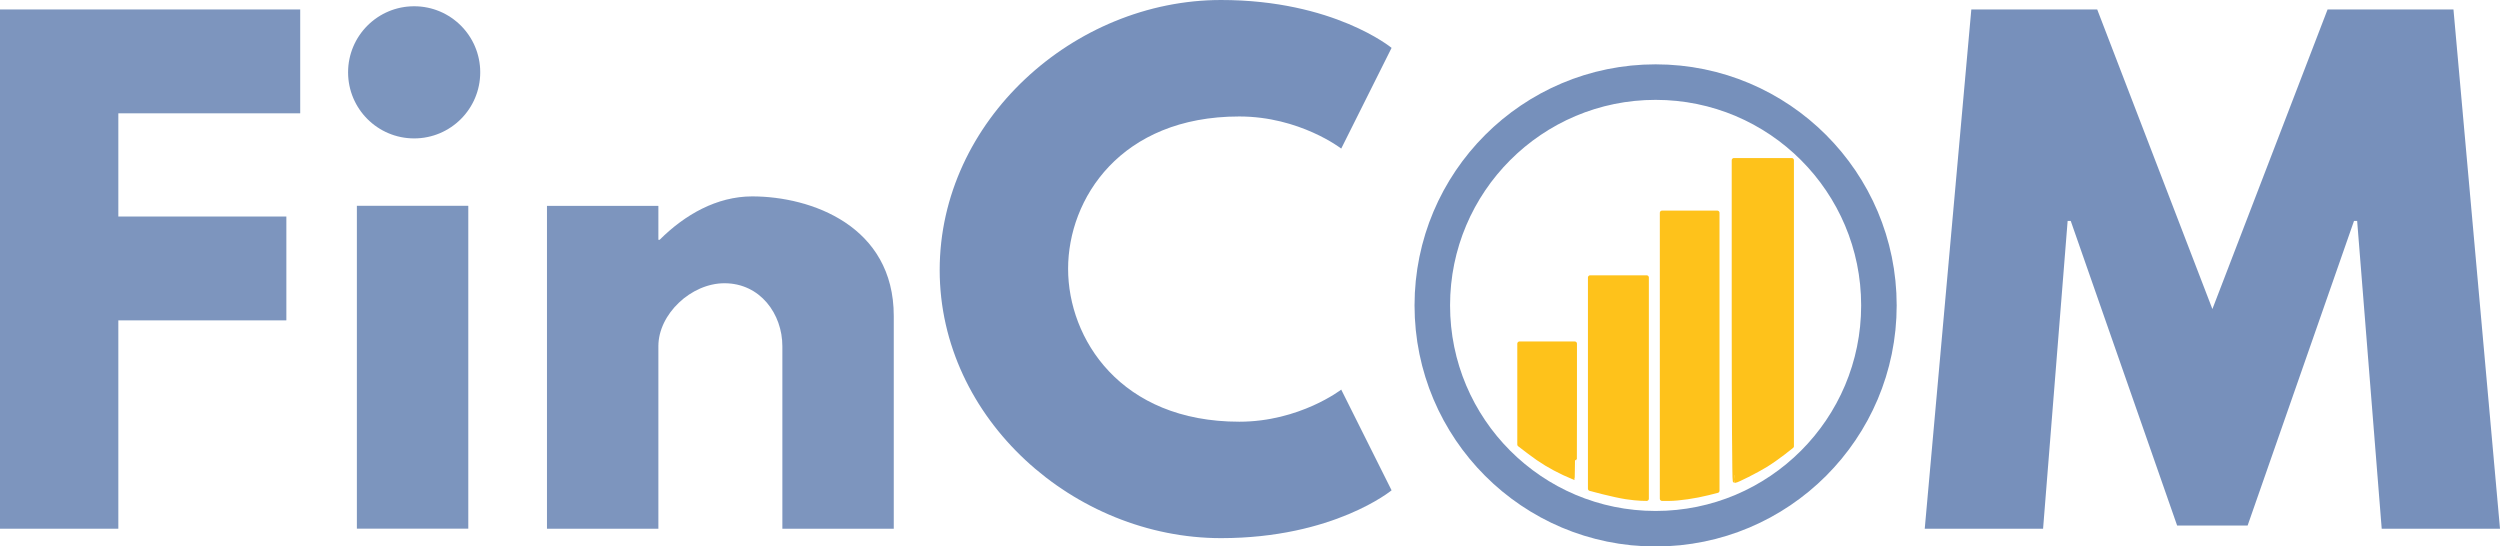 <?xml version="1.0" encoding="UTF-8"?>
<svg id="Layer_2" data-name="Layer 2" xmlns="http://www.w3.org/2000/svg" viewBox="0 0 563.01 123.07">
  <defs>
    <style>
      .cls-1, .cls-2, .cls-3, .cls-4 {
        opacity: .95;
      }

      .cls-1, .cls-3, .cls-4 {
        isolation: isolate;
      }

      .cls-1, .cls-5 {
        fill: #708bb8;
      }

      .cls-3 {
        fill: none;
        stroke: #708bb8;
        stroke-miterlimit: 10;
        stroke-width: 8px;
      }

      .cls-6 {
        fill: #febf10;
        stroke: #febf10;
        stroke-linecap: round;
        stroke-linejoin: round;
      }
    </style>
  </defs>
  <g id="logo" data-name="Layer 1">
    <g>
      <g>
        <g class="cls-4">
          <g class="cls-4">
            <polygon class="cls-5 letter" points="67.61 2.13 0 2.13 0 119.07 26.65 119.07 26.65 72.15 64.49 72.15 64.49 48.76 26.65 48.76 26.65 25.52 67.61 25.52 67.61 2.13"/>
          </g>
          <path class="cls-1 letter" d="M93.27,1.41c-8.22,0-14.88,6.66-14.88,14.88s6.66,14.88,14.88,14.88,14.88-6.66,14.88-14.88-6.66-14.88-14.88-14.88Zm-12.9,44.93h25.09V119.06h-25.09V46.34Z"/>
          <g class="cls-4">
            <path class="cls-5 letter" d="M123.18,119.07h25.09v-41.11c0-7.23,7.37-14.17,14.88-14.17,8.08,0,13.04,6.95,13.04,14.17v41.11h25.09v-47.91c0-20.27-18.57-26.93-31.89-26.93-7.94,0-15.17,4.11-20.84,9.78h-.28v-7.65h-25.09V119.07Z"/>
          </g>
        </g>
        <g class="cls-4">
          <path class="cls-5 letter" d="M279.09,94.97c-26.79,0-38.55-18.71-38.55-34.44s11.76-34.3,38.55-34.3c13.61,0,22.96,7.23,22.96,7.23l11.34-22.68S300.35,0,274.98,0c-33.17,0-63.36,27.21-63.36,60.81s30.33,60.38,63.36,60.38c25.37,0,38.41-10.77,38.41-10.77l-11.34-22.68s-9.36,7.23-22.96,7.23h0Z"/>
        </g>
      </g>
      <g class="cls-4">
        <polygon class="cls-5 letter" points="536.37 119.07 563.01 119.07 552.53 2.13 524.18 2.13 498.24 69.6 472.3 2.13 443.95 2.13 433.46 119.07 460.11 119.07 465.64 49.76 466.34 49.76 490.3 118.36 506.17 118.36 530.13 49.76 530.84 49.76 536.37 119.07"/>
      </g>
      <g>
        <g class="cls-2">
          <path class="cls-6 bars" d="M352.32,106.59c-3.06-1.45-5.29-2.8-7.88-4.78l-2.24-1.71v-22.7h12.44v15.11c0,8.31-.03,15.11-.07,15.11-.04,0-1.05-.47-2.24-1.03h0Z"/>
          <path class="cls-6 bars" d="M366.2,111.93c-1.19-.18-3.5-.68-5.13-1.1l-2.96-.77V62.5h12.72v49.81l-1.23-.03c-.68-.01-2.21-.17-3.4-.35h0Z"/>
          <path class="cls-6 bars" d="M374.3,80.13V47.93h12.44v62.58l-2.1,.53c-2.79,.71-6.63,1.27-8.68,1.27h-1.66s0-32.19,0-32.19Z"/>
          <path class="cls-6 bars" d="M390.49,72.17V36.09h13.01V100.48l-1.95,1.53c-1.07,.84-2.86,2.09-3.98,2.77-2.01,1.23-6.43,3.47-6.86,3.47-.12,0-.22-16.24-.22-36.08h0Z"/>
        </g>
        <circle class="cls-3 letter" cx="372.85" cy="68.78" r="50.29"/>
      </g>
    </g>
  </g>
</svg>